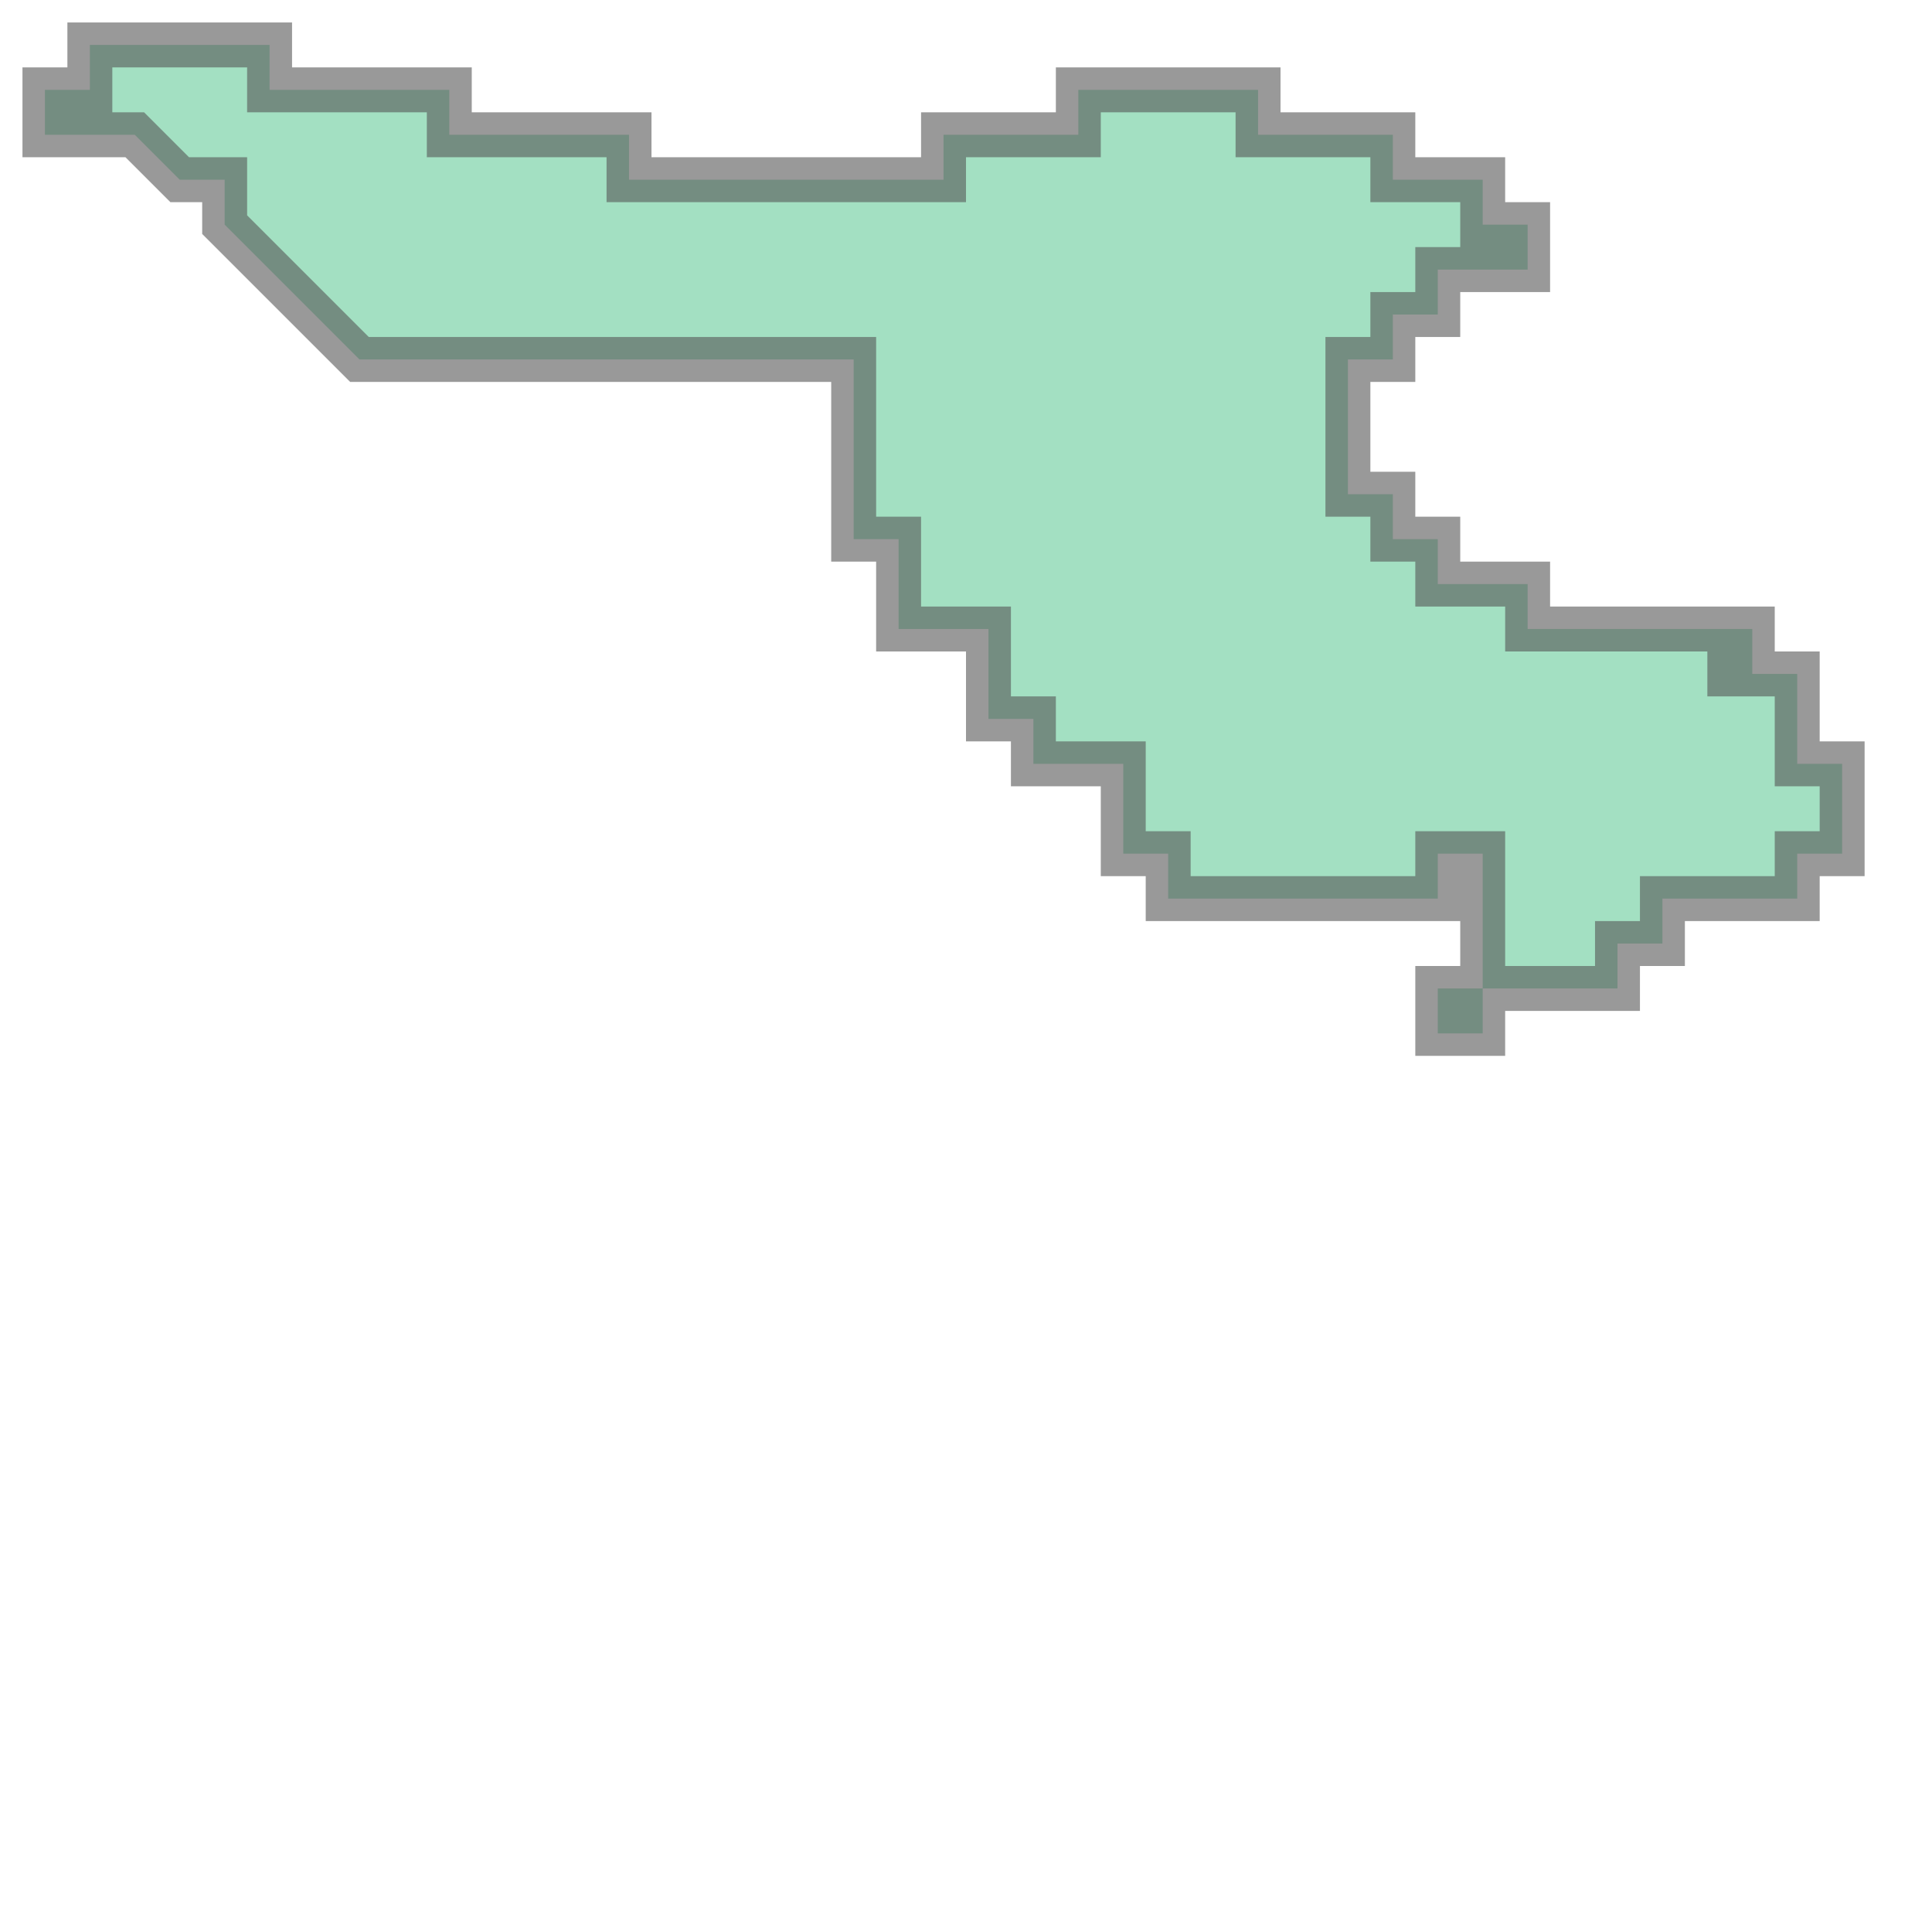 <svg xmlns="http://www.w3.org/2000/svg" xmlns:xlink="http://www.w3.org/1999/xlink" width="100.0" height="100.0" viewBox="-114.044 51.022 0.043 0.025" preserveAspectRatio="xMinYMin meet"><g transform="matrix(1,0,0,-1,0,102.068)"><g><path fill-rule="evenodd" fill="#66cc99" stroke="#555555" stroke-width="0.001" opacity="0.6" d="M -114.037,51.044 L -114.037,51.044 L -114.037,51.044 L -114.037,51.044 L -114.037,51.044 L -114.037,51.044 L -114.037,51.044 L -114.036,51.044 L -114.036,51.044 L -114.036,51.044 L -114.036,51.044 L -114.036,51.044 L -114.036,51.044 L -114.036,51.044 L -114.036,51.044 L -114.036,51.044 L -114.036,51.044 L -114.036,51.044 L -114.036,51.044 L -114.036,51.044 L -114.036,51.044 L -114.036,51.044 L -114.036,51.044 L -114.036,51.044 L -114.036,51.044 L -114.036,51.044 L -114.035,51.044 L -114.035,51.044 L -114.035,51.044 L -114.035,51.044 L -114.035,51.044 L -114.035,51.044 L -114.035,51.044 L -114.035,51.044 L -114.035,51.044 L -114.035,51.044 L -114.035,51.044 L -114.035,51.044 L -114.035,51.044 L -114.035,51.044 L -114.035,51.044 L -114.035,51.044 L -114.035,51.044 L -114.035,51.044 L -114.035,51.044 L -114.035,51.044 L -114.035,51.044 L -114.035,51.044 L -114.035,51.044 L -114.034,51.044 L -114.034,51.044 L -114.034,51.044 L -114.034,51.044 L -114.034,51.044 L -114.034,51.043 L -114.034,51.043 L -114.034,51.043 L -114.034,51.043 L -114.034,51.043 L -114.034,51.043 L -114.034,51.043 L -114.034,51.043 L -114.034,51.043 L -114.034,51.043 L -114.034,51.043 L -114.034,51.043 L -114.034,51.043 L -114.034,51.043 L -114.034,51.043 L -114.033,51.043 L -114.033,51.043 L -114.033,51.043 L -114.033,51.043 L -114.033,51.043 L -114.033,51.043 L -114.033,51.043 L -114.033,51.043 L -114.033,51.043 L -114.033,51.043 L -114.033,51.043 L -114.033,51.043 L -114.033,51.043 L -114.033,51.043 L -114.033,51.043 L -114.033,51.043 L -114.033,51.043 L -114.033,51.043 L -114.033,51.043 L -114.033,51.043 L -114.033,51.043 L -114.032,51.043 L -114.032,51.043 L -114.032,51.043 L -114.032,51.043 L -114.032,51.043 L -114.032,51.043 L -114.032,51.043 L -114.032,51.043 L -114.032,51.043 L -114.032,51.043 L -114.032,51.043 L -114.032,51.043 L -114.032,51.043 L -114.032,51.043 L -114.032,51.043 L -114.032,51.043 L -114.032,51.043 L -114.032,51.043 L -114.032,51.043 L -114.032,51.043 L -114.031,51.043 L -114.031,51.043 L -114.031,51.043 L -114.031,51.043 L -114.031,51.043 L -114.031,51.043 L -114.031,51.043 L -114.031,51.043 L -114.031,51.043 L -114.031,51.043 L -114.031,51.043 L -114.031,51.043 L -114.031,51.043 L -114.031,51.043 L -114.031,51.043 L -114.031,51.043 L -114.031,51.043 L -114.031,51.043 L -114.031,51.043 L -114.031,51.043 L -114.031,51.043 L -114.03,51.043 L -114.03,51.043 L -114.03,51.043 L -114.03,51.043 L -114.03,51.043 L -114.03,51.043 L -114.03,51.043 L -114.03,51.043 L -114.03,51.043 L -114.03,51.043 L -114.03,51.043 L -114.03,51.043 L -114.03,51.043 L -114.03,51.042 L -114.03,51.042 L -114.03,51.042 L -114.03,51.042 L -114.03,51.042 L -114.03,51.042 L -114.03,51.042 L -114.03,51.042 L -114.03,51.042 L -114.029,51.042 L -114.029,51.042 L -114.029,51.042 L -114.029,51.042 L -114.029,51.042 L -114.029,51.042 L -114.029,51.042 L -114.029,51.042 L -114.029,51.042 L -114.028,51.042 L -114.028,51.042 L -114.028,51.042 L -114.028,51.042 L -114.028,51.042 L -114.028,51.042 L -114.028,51.042 L -114.028,51.042 L -114.028,51.042 L -114.028,51.042 L -114.028,51.042 L -114.028,51.042 L -114.028,51.042 L -114.028,51.042 L -114.028,51.042 L -114.028,51.042 L -114.028,51.042 L -114.028,51.042 L -114.028,51.042 L -114.028,51.042 L -114.028,51.042 L -114.028,51.042 L -114.027,51.042 L -114.027,51.042 L -114.027,51.042 L -114.027,51.042 L -114.027,51.042 L -114.027,51.042 L -114.027,51.042 L -114.027,51.042 L -114.027,51.042 L -114.027,51.042 L -114.027,51.042 L -114.027,51.042 L -114.027,51.042 L -114.027,51.042 L -114.027,51.042 L -114.027,51.042 L -114.027,51.042 L -114.027,51.042 L -114.027,51.042 L -114.027,51.042 L -114.027,51.042 L -114.027,51.042 L -114.027,51.042 L -114.026,51.042 L -114.026,51.042 L -114.026,51.042 L -114.026,51.042 L -114.026,51.042 L -114.026,51.042 L -114.026,51.042 L -114.026,51.042 L -114.026,51.042 L -114.026,51.042 L -114.026,51.042 L -114.026,51.042 L -114.026,51.042 L -114.026,51.042 L -114.026,51.042 L -114.026,51.042 L -114.026,51.042 L -114.026,51.042 L -114.026,51.042 L -114.026,51.042 L -114.025,51.042 L -114.025,51.042 L -114.025,51.042 L -114.025,51.042 L -114.025,51.042 L -114.025,51.042 L -114.025,51.042 L -114.025,51.042 L -114.025,51.042 L -114.025,51.042 L -114.025,51.042 L -114.025,51.042 L -114.025,51.042 L -114.025,51.042 L -114.025,51.042 L -114.025,51.042 L -114.025,51.042 L -114.025,51.042 L -114.025,51.042 L -114.025,51.042 L -114.025,51.042 L -114.024,51.042 L -114.024,51.042 L -114.024,51.042 L -114.024,51.042 L -114.024,51.042 L -114.024,51.042 L -114.024,51.042 L -114.024,51.042 L -114.024,51.042 L -114.024,51.042 L -114.024,51.042 L -114.024,51.042 L -114.024,51.042 L -114.024,51.042 L -114.024,51.042 L -114.024,51.042 L -114.024,51.042 L -114.024,51.042 L -114.024,51.042 L -114.024,51.042 L -114.024,51.042 L -114.023,51.042 L -114.023,51.042 L -114.023,51.042 L -114.023,51.042 L -114.023,51.042 L -114.023,51.043 L -114.023,51.043 L -114.023,51.043 L -114.023,51.043 L -114.023,51.043 L -114.023,51.043 L -114.023,51.043 L -114.023,51.043 L -114.023,51.043 L -114.023,51.043 L -114.023,51.043 L -114.023,51.043 L -114.023,51.043 L -114.023,51.043 L -114.023,51.043 L -114.023,51.043 L -114.022,51.043 L -114.022,51.043 L -114.022,51.043 L -114.022,51.043 L -114.022,51.043 L -114.022,51.043 L -114.022,51.043 L -114.022,51.043 L -114.022,51.043 L -114.022,51.043 L -114.022,51.043 L -114.022,51.043 L -114.022,51.043 L -114.022,51.043 L -114.022,51.043 L -114.022,51.043 L -114.022,51.043 L -114.022,51.043 L -114.022,51.043 L -114.022,51.043 L -114.021,51.043 L -114.021,51.043 L -114.021,51.043 L -114.021,51.043 L -114.021,51.043 L -114.021,51.043 L -114.021,51.043 L -114.021,51.043 L -114.021,51.043 L -114.021,51.043 L -114.021,51.043 L -114.021,51.043 L -114.021,51.043 L -114.021,51.043 L -114.021,51.043 L -114.021,51.043 L -114.021,51.043 L -114.021,51.043 L -114.021,51.043 L -114.021,51.043 L -114.021,51.043 L -114.021,51.043 L -114.02,51.043 L -114.02,51.043 L -114.02,51.043 L -114.02,51.043 L -114.02,51.043 L -114.02,51.043 L -114.02,51.043 L -114.02,51.043 L -114.02,51.043 L -114.02,51.043 L -114.02,51.044 L -114.02,51.044 L -114.02,51.044 L -114.02,51.044 L -114.02,51.044 L -114.02,51.044 L -114.02,51.044 L -114.02,51.044 L -114.02,51.044 L -114.02,51.044 L -114.02,51.044 L -114.02,51.044 L -114.019,51.044 L -114.019,51.044 L -114.019,51.044 L -114.019,51.044 L -114.019,51.044 L -114.019,51.044 L -114.019,51.044 L -114.019,51.044 L -114.019,51.044 L -114.019,51.044 L -114.019,51.044 L -114.019,51.044 L -114.019,51.044 L -114.019,51.044 L -114.019,51.044 L -114.019,51.044 L -114.019,51.044 L -114.019,51.044 L -114.019,51.044 L -114.019,51.044 L -114.018,51.044 L -114.018,51.044 L -114.018,51.044 L -114.018,51.044 L -114.018,51.044 L -114.018,51.044 L -114.018,51.044 L -114.018,51.044 L -114.018,51.044 L -114.018,51.044 L -114.018,51.044 L -114.018,51.044 L -114.018,51.044 L -114.018,51.044 L -114.018,51.044 L -114.018,51.044 L -114.018,51.044 L -114.018,51.044 L -114.018,51.044 L -114.018,51.044 L -114.018,51.044 L -114.018,51.044 L -114.017,51.044 L -114.017,51.044 L -114.017,51.044 L -114.017,51.044 L -114.017,51.044 L -114.017,51.044 L -114.017,51.044 L -114.017,51.044 L -114.017,51.044 L -114.017,51.044 L -114.017,51.044 L -114.017,51.044 L -114.017,51.044 L -114.017,51.044 L -114.017,51.044 L -114.017,51.044 L -114.017,51.044 L -114.017,51.044 L -114.017,51.044 L -114.017,51.044 L -114.017,51.044 L -114.016,51.044 L -114.016,51.044 L -114.016,51.044 L -114.016,51.043 L -114.016,51.043 L -114.016,51.043 L -114.016,51.043 L -114.016,51.043 L -114.016,51.043 L -114.016,51.043 L -114.016,51.043 L -114.016,51.043 L -114.016,51.043 L -114.016,51.043 L -114.016,51.043 L -114.016,51.043 L -114.016,51.043 L -114.016,51.043 L -114.016,51.043 L -114.016,51.043 L -114.016,51.043 L -114.015,51.043 L -114.015,51.043 L -114.015,51.043 L -114.015,51.043 L -114.015,51.043 L -114.015,51.043 L -114.015,51.043 L -114.015,51.043 L -114.015,51.043 L -114.015,51.043 L -114.015,51.043 L -114.015,51.043 L -114.015,51.043 L -114.015,51.043 L -114.015,51.043 L -114.015,51.043 L -114.015,51.043 L -114.015,51.043 L -114.015,51.043 L -114.015,51.043 L -114.015,51.043 L -114.014,51.043 L -114.014,51.043 L -114.014,51.043 L -114.014,51.043 L -114.014,51.043 L -114.014,51.043 L -114.014,51.043 L -114.014,51.043 L -114.014,51.043 L -114.014,51.043 L -114.014,51.043 L -114.014,51.043 L -114.014,51.043 L -114.014,51.043 L -114.014,51.043 L -114.014,51.043 L -114.014,51.043 L -114.014,51.043 L -114.014,51.043 L -114.014,51.043 L -114.014,51.043 L -114.014,51.043 L -114.014,51.043 L -114.013,51.043 L -114.013,51.043 L -114.013,51.043 L -114.013,51.043 L -114.013,51.043 L -114.013,51.042 L -114.013,51.042 L -114.013,51.042 L -114.013,51.042 L -114.013,51.042 L -114.013,51.042 L -114.013,51.042 L -114.013,51.042 L -114.013,51.042 L -114.013,51.042 L -114.013,51.042 L -114.013,51.042 L -114.013,51.042 L -114.013,51.042 L -114.013,51.042 L -114.012,51.042 L -114.012,51.042 L -114.012,51.042 L -114.012,51.042 L -114.012,51.042 L -114.012,51.042 L -114.012,51.042 L -114.012,51.042 L -114.012,51.042 L -114.012,51.042 L -114.012,51.042 L -114.012,51.042 L -114.012,51.042 L -114.012,51.042 L -114.012,51.042 L -114.012,51.042 L -114.012,51.042 L -114.012,51.042 L -114.012,51.042 L -114.012,51.042 L -114.012,51.042 L -114.012,51.042 L -114.011,51.042 L -114.011,51.042 L -114.011,51.042 L -114.011,51.042 L -114.011,51.042 L -114.011,51.042 L -114.011,51.042 L -114.011,51.042 L -114.011,51.042 L -114.011,51.042 L -114.011,51.042 L -114.011,51.042 L -114.011,51.042 L -114.011,51.042 L -114.011,51.042 L -114.011,51.042 L -114.011,51.042 L -114.011,51.042 L -114.011,51.042 L -114.011,51.042 L -114.011,51.042 L -114.011,51.042 L -114.011,51.042 L -114.011,51.042 L -114.011,51.042 L -114.011,51.042 L -114.011,51.042 L -114.011,51.042 L -114.011,51.042 L -114.011,51.041 L -114.011,51.041 L -114.011,51.041 L -114.011,51.041 L -114.011,51.041 L -114.011,51.041 L -114.011,51.041 L -114.011,51.041 L -114.011,51.041 L -114.011,51.041 L -114.011,51.041 L -114.011,51.041 L -114.011,51.041 L -114.011,51.041 L -114.011,51.041 L -114.011,51.041 L -114.01,51.041 L -114.01,51.041 L -114.01,51.041 L -114.01,51.041 L -114.01,51.041 L -114.01,51.041 L -114.01,51.041 L -114.01,51.041 L -114.01,51.041 L -114.01,51.041 L -114.01,51.041 L -114.01,51.041 L -114.01,51.041 L -114.01,51.041 L -114.01,51.041 L -114.01,51.041 L -114.01,51.041 L -114.01,51.04 L -114.011,51.04 L -114.011,51.04 L -114.011,51.04 L -114.011,51.04 L -114.011,51.04 L -114.011,51.04 L -114.011,51.04 L -114.011,51.04 L -114.011,51.04 L -114.011,51.04 L -114.011,51.04 L -114.011,51.04 L -114.011,51.04 L -114.011,51.04 L -114.011,51.04 L -114.011,51.04 L -114.011,51.04 L -114.011,51.04 L -114.011,51.04 L -114.011,51.04 L -114.011,51.04 L -114.011,51.04 L -114.011,51.04 L -114.011,51.04 L -114.011,51.04 L -114.012,51.04 L -114.012,51.04 L -114.012,51.04 L -114.012,51.04 L -114.012,51.04 L -114.012,51.039 L -114.012,51.039 L -114.012,51.039 L -114.012,51.039 L -114.012,51.039 L -114.012,51.039 L -114.012,51.039 L -114.012,51.039 L -114.012,51.039 L -114.012,51.039 L -114.012,51.039 L -114.012,51.039 L -114.012,51.039 L -114.012,51.039 L -114.012,51.039 L -114.012,51.039 L -114.013,51.039 L -114.013,51.039 L -114.013,51.039 L -114.013,51.039 L -114.013,51.039 L -114.013,51.039 L -114.013,51.039 L -114.013,51.039 L -114.013,51.039 L -114.013,51.039 L -114.013,51.039 L -114.013,51.039 L -114.013,51.039 L -114.013,51.039 L -114.013,51.039 L -114.013,51.039 L -114.013,51.039 L -114.013,51.038 L -114.013,51.038 L -114.013,51.038 L -114.013,51.038 L -114.013,51.038 L -114.013,51.038 L -114.013,51.038 L -114.013,51.038 L -114.013,51.038 L -114.013,51.038 L -114.014,51.038 L -114.014,51.038 L -114.014,51.038 L -114.014,51.038 L -114.014,51.038 L -114.014,51.038 L -114.014,51.038 L -114.014,51.038 L -114.014,51.038 L -114.014,51.038 L -114.014,51.038 L -114.014,51.038 L -114.014,51.038 L -114.014,51.038 L -114.014,51.038 L -114.014,51.038 L -114.014,51.038 L -114.014,51.038 L -114.014,51.038 L -114.014,51.038 L -114.014,51.038 L -114.014,51.038 L -114.014,51.038 L -114.014,51.037 L -114.014,51.037 L -114.014,51.037 L -114.014,51.037 L -114.014,51.037 L -114.014,51.037 L -114.014,51.037 L -114.014,51.037 L -114.014,51.037 L -114.014,51.037 L -114.014,51.037 L -114.014,51.037 L -114.014,51.037 L -114.014,51.037 L -114.014,51.037 L -114.014,51.037 L -114.014,51.037 L -114.014,51.037 L -114.014,51.037 L -114.014,51.037 L -114.014,51.037 L -114.014,51.037 L -114.014,51.037 L -114.014,51.037 L -114.014,51.037 L -114.014,51.037 L -114.014,51.037 L -114.014,51.037 L -114.014,51.037 L -114.014,51.037 L -114.014,51.037 L -114.014,51.037 L -114.014,51.036 L -114.014,51.036 L -114.014,51.036 L -114.014,51.036 L -114.014,51.036 L -114.014,51.036 L -114.014,51.036 L -114.014,51.036 L -114.014,51.036 L -114.014,51.036 L -114.014,51.036 L -114.014,51.036 L -114.014,51.036 L -114.014,51.036 L -114.014,51.036 L -114.014,51.036 L -114.014,51.036 L -114.014,51.036 L -114.014,51.036 L -114.014,51.036 L -114.014,51.036 L -114.014,51.036 L -114.014,51.036 L -114.014,51.036 L -114.014,51.036 L -114.014,51.036 L -114.014,51.036 L -114.014,51.036 L -114.014,51.036 L -114.014,51.036 L -114.014,51.036 L -114.014,51.036 L -114.014,51.036 L -114.014,51.036 L -114.014,51.035 L -114.014,51.035 L -114.014,51.035 L -114.014,51.035 L -114.014,51.035 L -114.014,51.035 L -114.014,51.035 L -114.014,51.035 L -114.014,51.035 L -114.014,51.035 L -114.014,51.035 L -114.014,51.035 L -114.014,51.035 L -114.014,51.035 L -114.014,51.035 L -114.014,51.035 L -114.014,51.035 L -114.014,51.035 L -114.014,51.035 L -114.014,51.035 L -114.014,51.035 L -114.014,51.035 L -114.014,51.035 L -114.014,51.035 L -114.014,51.035 L -114.014,51.035 L -114.014,51.035 L -114.014,51.035 L -114.014,51.035 L -114.014,51.035 L -114.014,51.035 L -114.013,51.035 L -114.013,51.035 L -114.013,51.034 L -114.013,51.034 L -114.013,51.034 L -114.013,51.034 L -114.013,51.034 L -114.013,51.034 L -114.013,51.034 L -114.013,51.034 L -114.013,51.034 L -114.013,51.034 L -114.013,51.034 L -114.013,51.034 L -114.013,51.034 L -114.013,51.034 L -114.013,51.034 L -114.013,51.034 L -114.013,51.034 L -114.013,51.034 L -114.013,51.034 L -114.013,51.034 L -114.013,51.034 L -114.013,51.034 L -114.013,51.034 L -114.013,51.034 L -114.013,51.034 L -114.013,51.034 L -114.012,51.034 L -114.012,51.034 L -114.012,51.034 L -114.012,51.034 L -114.012,51.034 L -114.012,51.034 L -114.012,51.033 L -114.012,51.033 L -114.012,51.033 L -114.012,51.033 L -114.012,51.033 L -114.012,51.033 L -114.012,51.033 L -114.012,51.033 L -114.012,51.033 L -114.012,51.033 L -114.012,51.033 L -114.012,51.033 L -114.012,51.033 L -114.012,51.033 L -114.012,51.033 L -114.012,51.033 L -114.011,51.033 L -114.011,51.033 L -114.011,51.033 L -114.011,51.033 L -114.011,51.033 L -114.011,51.033 L -114.011,51.033 L -114.011,51.033 L -114.011,51.033 L -114.011,51.033 L -114.011,51.033 L -114.011,51.033 L -114.011,51.033 L -114.011,51.033 L -114.011,51.033 L -114.011,51.033 L -114.011,51.033 L -114.011,51.033 L -114.011,51.033 L -114.011,51.033 L -114.011,51.033 L -114.01,51.033 L -114.01,51.033 L -114.01,51.033 L -114.01,51.033 L -114.01,51.033 L -114.01,51.033 L -114.01,51.033 L -114.01,51.033 L -114.01,51.033 L -114.01,51.033 L -114.01,51.033 L -114.01,51.033 L -114.01,51.033 L -114.01,51.032 L -114.01,51.032 L -114.01,51.032 L -114.01,51.032 L -114.01,51.032 L -114.01,51.032 L -114.01,51.032 L -114.009,51.032 L -114.009,51.032 L -114.009,51.032 L -114.009,51.032 L -114.009,51.032 L -114.009,51.032 L -114.009,51.032 L -114.009,51.032 L -114.009,51.032 L -114.009,51.032 L -114.009,51.032 L -114.009,51.032 L -114.009,51.032 L -114.009,51.032 L -114.009,51.032 L -114.009,51.032 L -114.009,51.032 L -114.009,51.032 L -114.009,51.032 L -114.009,51.032 L -114.009,51.032 L -114.009,51.032 L -114.009,51.032 L -114.008,51.032 L -114.008,51.032 L -114.008,51.032 L -114.008,51.032 L -114.008,51.032 L -114.008,51.032 L -114.008,51.032 L -114.008,51.032 L -114.008,51.032 L -114.008,51.032 L -114.008,51.032 L -114.008,51.032 L -114.008,51.032 L -114.008,51.032 L -114.008,51.032 L -114.008,51.032 L -114.008,51.032 L -114.008,51.032 L -114.008,51.032 L -114.008,51.032 L -114.007,51.032 L -114.007,51.032 L -114.007,51.032 L -114.007,51.032 L -114.007,51.032 L -114.007,51.032 L -114.007,51.032 L -114.007,51.032 L -114.007,51.032 L -114.007,51.032 L -114.007,51.032 L -114.007,51.032 L -114.007,51.032 L -114.007,51.032 L -114.007,51.032 L -114.007,51.032 L -114.007,51.032 L -114.007,51.032 L -114.007,51.032 L -114.007,51.032 L -114.007,51.032 L -114.006,51.032 L -114.006,51.032 L -114.006,51.032 L -114.006,51.032 L -114.006,51.032 L -114.006,51.032 L -114.006,51.032 L -114.006,51.032 L -114.006,51.032 L -114.006,51.032 L -114.006,51.032 L -114.006,51.032 L -114.006,51.032 L -114.006,51.032 L -114.006,51.032 L -114.006,51.032 L -114.006,51.032 L -114.006,51.032 L -114.006,51.032 L -114.006,51.032 L -114.006,51.032 L -114.005,51.032 L -114.005,51.031 L -114.005,51.031 L -114.006,51.031 L -114.005,51.031 L -114.005,51.031 L -114.005,51.031 L -114.005,51.031 L -114.005,51.031 L -114.005,51.031 L -114.005,51.031 L -114.005,51.031 L -114.005,51.031 L -114.005,51.031 L -114.005,51.031 L -114.005,51.031 L -114.005,51.031 L -114.005,51.031 L -114.005,51.031 L -114.005,51.031 L -114.005,51.031 L -114.005,51.031 L -114.005,51.031 L -114.005,51.031 L -114.005,51.031 L -114.005,51.031 L -114.005,51.031 L -114.005,51.031 L -114.005,51.031 L -114.004,51.031 L -114.004,51.031 L -114.004,51.031 L -114.004,51.031 L -114.004,51.031 L -114.004,51.031 L -114.004,51.031 L -114.004,51.031 L -114.004,51.03 L -114.004,51.03 L -114.004,51.03 L -114.004,51.03 L -114.004,51.03 L -114.004,51.03 L -114.004,51.03 L -114.004,51.03 L -114.004,51.03 L -114.004,51.03 L -114.004,51.03 L -114.004,51.03 L -114.004,51.03 L -114.004,51.03 L -114.004,51.03 L -114.004,51.03 L -114.004,51.03 L -114.004,51.03 L -114.004,51.03 L -114.004,51.03 L -114.004,51.03 L -114.004,51.03 L -114.004,51.03 L -114.004,51.03 L -114.004,51.03 L -114.004,51.03 L -114.004,51.03 L -114.004,51.03 L -114.004,51.03 L -114.004,51.03 L -114.004,51.03 L -114.004,51.03 L -114.004,51.03 L -114.004,51.03 L -114.004,51.03 L -114.004,51.029 L -114.004,51.029 L -114.004,51.029 L -114.004,51.029 L -114.004,51.029 L -114.004,51.029 L -114.004,51.029 L -114.004,51.029 L -114.004,51.029 L -114.004,51.029 L -114.003,51.029 L -114.003,51.029 L -114.003,51.029 L -114.003,51.029 L -114.003,51.029 L -114.003,51.029 L -114.003,51.029 L -114.003,51.029 L -114.003,51.029 L -114.003,51.029 L -114.003,51.029 L -114.003,51.029 L -114.003,51.029 L -114.003,51.029 L -114.003,51.029 L -114.003,51.029 L -114.003,51.029 L -114.003,51.029 L -114.003,51.029 L -114.003,51.029 L -114.003,51.029 L -114.003,51.029 L -114.003,51.029 L -114.003,51.029 L -114.003,51.028 L -114.003,51.028 L -114.003,51.028 L -114.003,51.028 L -114.003,51.028 L -114.003,51.028 L -114.003,51.028 L -114.003,51.028 L -114.003,51.028 L -114.003,51.028 L -114.003,51.028 L -114.003,51.028 L -114.003,51.028 L -114.003,51.028 L -114.003,51.028 L -114.003,51.028 L -114.003,51.028 L -114.003,51.028 L -114.003,51.028 L -114.003,51.028 L -114.003,51.028 L -114.003,51.028 L -114.003,51.028 L -114.003,51.028 L -114.003,51.028 L -114.003,51.028 L -114.003,51.028 L -114.003,51.028 L -114.003,51.028 L -114.003,51.028 L -114.003,51.028 L -114.003,51.028 L -114.003,51.028 L -114.003,51.027 L -114.003,51.027 L -114.003,51.027 L -114.003,51.027 L -114.003,51.027 L -114.003,51.027 L -114.003,51.027 L -114.003,51.027 L -114.003,51.027 L -114.003,51.027 L -114.003,51.027 L -114.003,51.027 L -114.003,51.027 L -114.003,51.027 L -114.003,51.027 L -114.003,51.027 L -114.003,51.027 L -114.003,51.027 L -114.003,51.027 L -114.003,51.027 L -114.003,51.027 L -114.003,51.027 L -114.003,51.027 L -114.003,51.027 L -114.003,51.027 L -114.004,51.027 L -114.004,51.027 L -114.004,51.027 L -114.004,51.027 L -114.004,51.027 L -114.004,51.027 L -114.004,51.027 L -114.004,51.027 L -114.004,51.026 L -114.004,51.026 L -114.004,51.026 L -114.004,51.026 L -114.004,51.026 L -114.004,51.026 L -114.004,51.026 L -114.004,51.026 L -114.004,51.026 L -114.004,51.026 L -114.004,51.026 L -114.004,51.026 L -114.004,51.026 L -114.004,51.026 L -114.004,51.026 L -114.005,51.026 L -114.005,51.026 L -114.005,51.026 L -114.005,51.026 L -114.005,51.026 L -114.005,51.026 L -114.005,51.026 L -114.005,51.026 L -114.005,51.026 L -114.005,51.026 L -114.005,51.026 L -114.005,51.026 L -114.005,51.026 L -114.005,51.026 L -114.005,51.026 L -114.005,51.026 L -114.005,51.026 L -114.005,51.026 L -114.005,51.026 L -114.005,51.026 L -114.006,51.026 L -114.006,51.026 L -114.006,51.026 L -114.006,51.026 L -114.006,51.026 L -114.006,51.026 L -114.006,51.026 L -114.006,51.026 L -114.006,51.026 L -114.006,51.026 L -114.006,51.026 L -114.006,51.026 L -114.006,51.026 L -114.006,51.026 L -114.006,51.026 L -114.006,51.026 L -114.007,51.026 L -114.007,51.026 L -114.007,51.026 L -114.007,51.026 L -114.007,51.026 L -114.007,51.026 L -114.007,51.026 L -114.007,51.026 L -114.007,51.026 L -114.007,51.025 L -114.007,51.025 L -114.007,51.025 L -114.007,51.025 L -114.007,51.025 L -114.007,51.025 L -114.007,51.025 L -114.007,51.025 L -114.007,51.025 L -114.007,51.025 L -114.007,51.025 L -114.007,51.025 L -114.007,51.025 L -114.007,51.025 L -114.007,51.025 L -114.007,51.025 L -114.008,51.025 L -114.008,51.025 L -114.008,51.025 L -114.008,51.025 L -114.008,51.025 L -114.008,51.025 L -114.008,51.025 L -114.008,51.025 L -114.008,51.025 L -114.008,51.025 L -114.008,51.025 L -114.008,51.025 L -114.008,51.025 L -114.008,51.025 L -114.008,51.025 L -114.008,51.025 L -114.008,51.025 L -114.008,51.025 L -114.008,51.025 L -114.008,51.025 L -114.008,51.025 L -114.008,51.025 L -114.008,51.025 L -114.008,51.025 L -114.008,51.025 L -114.008,51.024 L -114.009,51.024 L -114.009,51.024 L -114.009,51.024 L -114.009,51.024 L -114.009,51.024 L -114.009,51.024 L -114.009,51.024 L -114.009,51.024 L -114.009,51.024 L -114.009,51.024 L -114.009,51.024 L -114.009,51.024 L -114.009,51.024 L -114.009,51.024 L -114.009,51.024 L -114.009,51.024 L -114.009,51.024 L -114.009,51.024 L -114.009,51.024 L -114.01,51.024 L -114.01,51.024 L -114.01,51.024 L -114.01,51.024 L -114.01,51.024 L -114.01,51.024 L -114.01,51.024 L -114.01,51.024 L -114.01,51.024 L -114.01,51.024 L -114.01,51.024 L -114.01,51.024 L -114.01,51.024 L -114.01,51.024 L -114.01,51.024 L -114.01,51.024 L -114.01,51.024 L -114.01,51.024 L -114.01,51.024 L -114.01,51.024 L -114.01,51.024 L -114.01,51.024 L -114.011,51.024 L -114.011,51.024 L -114.011,51.023 L -114.011,51.023 L -114.011,51.023 L -114.011,51.023 L -114.011,51.023 L -114.011,51.023 L -114.011,51.023 L -114.011,51.023 L -114.011,51.023 L -114.011,51.023 L -114.011,51.023 L -114.012,51.023 L -114.012,51.023 L -114.012,51.024 L -114.012,51.024 L -114.012,51.024 L -114.011,51.024 L -114.011,51.025 L -114.011,51.027 L -114.012,51.027 L -114.012,51.027 L -114.012,51.027 L -114.012,51.027 L -114.012,51.027 L -114.012,51.026 L -114.018,51.026 L -114.018,51.027 L -114.018,51.027 L -114.018,51.027 L -114.018,51.027 L -114.018,51.027 L -114.018,51.027 L -114.018,51.027 L -114.018,51.027 L -114.018,51.027 L -114.018,51.027 L -114.018,51.027 L -114.018,51.027 L -114.018,51.027 L -114.018,51.027 L -114.019,51.027 L -114.019,51.027 L -114.019,51.027 L -114.019,51.029 L -114.02,51.029 L -114.021,51.029 L -114.021,51.029 L -114.021,51.03 L -114.021,51.03 L -114.022,51.03 L -114.022,51.03 L -114.022,51.03 L -114.022,51.032 L -114.023,51.032 L -114.023,51.032 L -114.023,51.032 L -114.024,51.032 L -114.024,51.032 L -114.024,51.032 L -114.024,51.032 L -114.024,51.032 L -114.024,51.032 L -114.024,51.032 L -114.024,51.032 L -114.024,51.032 L -114.024,51.032 L -114.024,51.032 L -114.024,51.032 L -114.024,51.032 L -114.024,51.032 L -114.024,51.032 L -114.024,51.032 L -114.024,51.032 L -114.024,51.032 L -114.024,51.032 L -114.024,51.032 L -114.024,51.032 L -114.024,51.032 L -114.024,51.032 L -114.024,51.033 L -114.024,51.033 L -114.024,51.033 L -114.024,51.033 L -114.024,51.033 L -114.024,51.033 L -114.024,51.033 L -114.024,51.033 L -114.024,51.034 L -114.024,51.034 L -114.025,51.034 L -114.025,51.034 L -114.025,51.034 L -114.025,51.034 L -114.025,51.034 L -114.025,51.035 L -114.025,51.035 L -114.025,51.035 L -114.025,51.035 L -114.025,51.035 L -114.025,51.036 L -114.025,51.036 L -114.025,51.036 L -114.025,51.036 L -114.025,51.036 L -114.025,51.036 L -114.025,51.036 L -114.025,51.036 L -114.025,51.036 L -114.025,51.037 L -114.025,51.037 L -114.025,51.037 L -114.025,51.037 L -114.025,51.037 L -114.025,51.037 L -114.025,51.037 L -114.025,51.038 L -114.025,51.038 L -114.025,51.038 L -114.025,51.038 L -114.025,51.038 L -114.026,51.038 L -114.028,51.038 L -114.028,51.038 L -114.028,51.038 L -114.028,51.038 L -114.03,51.038 L -114.031,51.038 L -114.034,51.038 L -114.036,51.038 L -114.036,51.038 L -114.036,51.038 L -114.036,51.038 L -114.036,51.038 L -114.037,51.039 L -114.038,51.04 L -114.039,51.041 L -114.039,51.041 L -114.039,51.042 L -114.039,51.042 L -114.04,51.042 L -114.04,51.042 L -114.04,51.042 L -114.04,51.042 L -114.041,51.043 L -114.041,51.043 L -114.041,51.043 L -114.041,51.043 L -114.042,51.043 L -114.042,51.043 L -114.042,51.043 L -114.042,51.043 L -114.043,51.043 L -114.043,51.043 L -114.043,51.043 L -114.043,51.043 L -114.043,51.043 L -114.043,51.043 L -114.043,51.043 L -114.043,51.043 L -114.043,51.043 L -114.043,51.043 L -114.043,51.043 L -114.043,51.043 L -114.043,51.043 L -114.043,51.043 L -114.043,51.043 L -114.043,51.044 L -114.042,51.044 L -114.042,51.044 L -114.042,51.044 L -114.042,51.044 L -114.042,51.044 L -114.042,51.044 L -114.042,51.044 L -114.042,51.044 L -114.042,51.044 L -114.042,51.044 L -114.042,51.044 L -114.042,51.044 L -114.042,51.044 L -114.042,51.044 L -114.042,51.044 L -114.042,51.044 L -114.042,51.044 L -114.042,51.044 L -114.042,51.044 L -114.042,51.044 L -114.042,51.044 L -114.042,51.044 L -114.042,51.044 L -114.042,51.044 L -114.042,51.044 L -114.042,51.044 L -114.042,51.044 L -114.042,51.044 L -114.042,51.044 L -114.042,51.044 L -114.042,51.044 L -114.042,51.044 L -114.042,51.045 L -114.042,51.045 L -114.042,51.045 L -114.042,51.045 L -114.041,51.045 L -114.041,51.045 L -114.041,51.045 L -114.041,51.045 L -114.041,51.045 L -114.041,51.045 L -114.041,51.045 L -114.041,51.045 L -114.041,51.045 L -114.041,51.045 L -114.041,51.045 L -114.041,51.045 L -114.041,51.045 L -114.041,51.045 L -114.041,51.045 L -114.041,51.045 L -114.041,51.045 L -114.041,51.045 L -114.041,51.045 L -114.041,51.045 L -114.041,51.045 L -114.04,51.045 L -114.04,51.045 L -114.04,51.045 L -114.04,51.045 L -114.04,51.045 L -114.04,51.045 L -114.04,51.045 L -114.04,51.045 L -114.04,51.045 L -114.04,51.045 L -114.04,51.045 L -114.04,51.045 L -114.04,51.045 L -114.04,51.045 L -114.04,51.045 L -114.04,51.045 L -114.04,51.045 L -114.04,51.045 L -114.04,51.045 L -114.04,51.045 L -114.04,51.045 L -114.039,51.045 L -114.039,51.045 L -114.039,51.045 L -114.039,51.045 L -114.039,51.045 L -114.039,51.045 L -114.039,51.045 L -114.039,51.045 L -114.039,51.045 L -114.039,51.045 L -114.039,51.045 L -114.039,51.045 L -114.039,51.045 L -114.039,51.045 L -114.039,51.045 L -114.039,51.045 L -114.039,51.045 L -114.039,51.045 L -114.039,51.045 L -114.039,51.045 L -114.038,51.045 L -114.038,51.045 L -114.038,51.044 L -114.038,51.044 L -114.038,51.044 L -114.038,51.044 L -114.038,51.044 L -114.038,51.044 L -114.038,51.044 L -114.038,51.044 L -114.038,51.044 L -114.038,51.044 L -114.038,51.044 L -114.038,51.044 L -114.038,51.044 L -114.038,51.044 L -114.038,51.044 L -114.038,51.044 L -114.038,51.044 L -114.038,51.044 L -114.038,51.044 L -114.037,51.044 L -114.037,51.044 L -114.037,51.044 L -114.037,51.044 L -114.037,51.044 L -114.037,51.044 L -114.037,51.044 L -114.037,51.044 L -114.037,51.044 L -114.037,51.044 L -114.037,51.044 L -114.037,51.044 L -114.037,51.044 L -114.037,51.044 L -114.037,51.044 L -114.037,51.044 z" /></g></g></svg>
